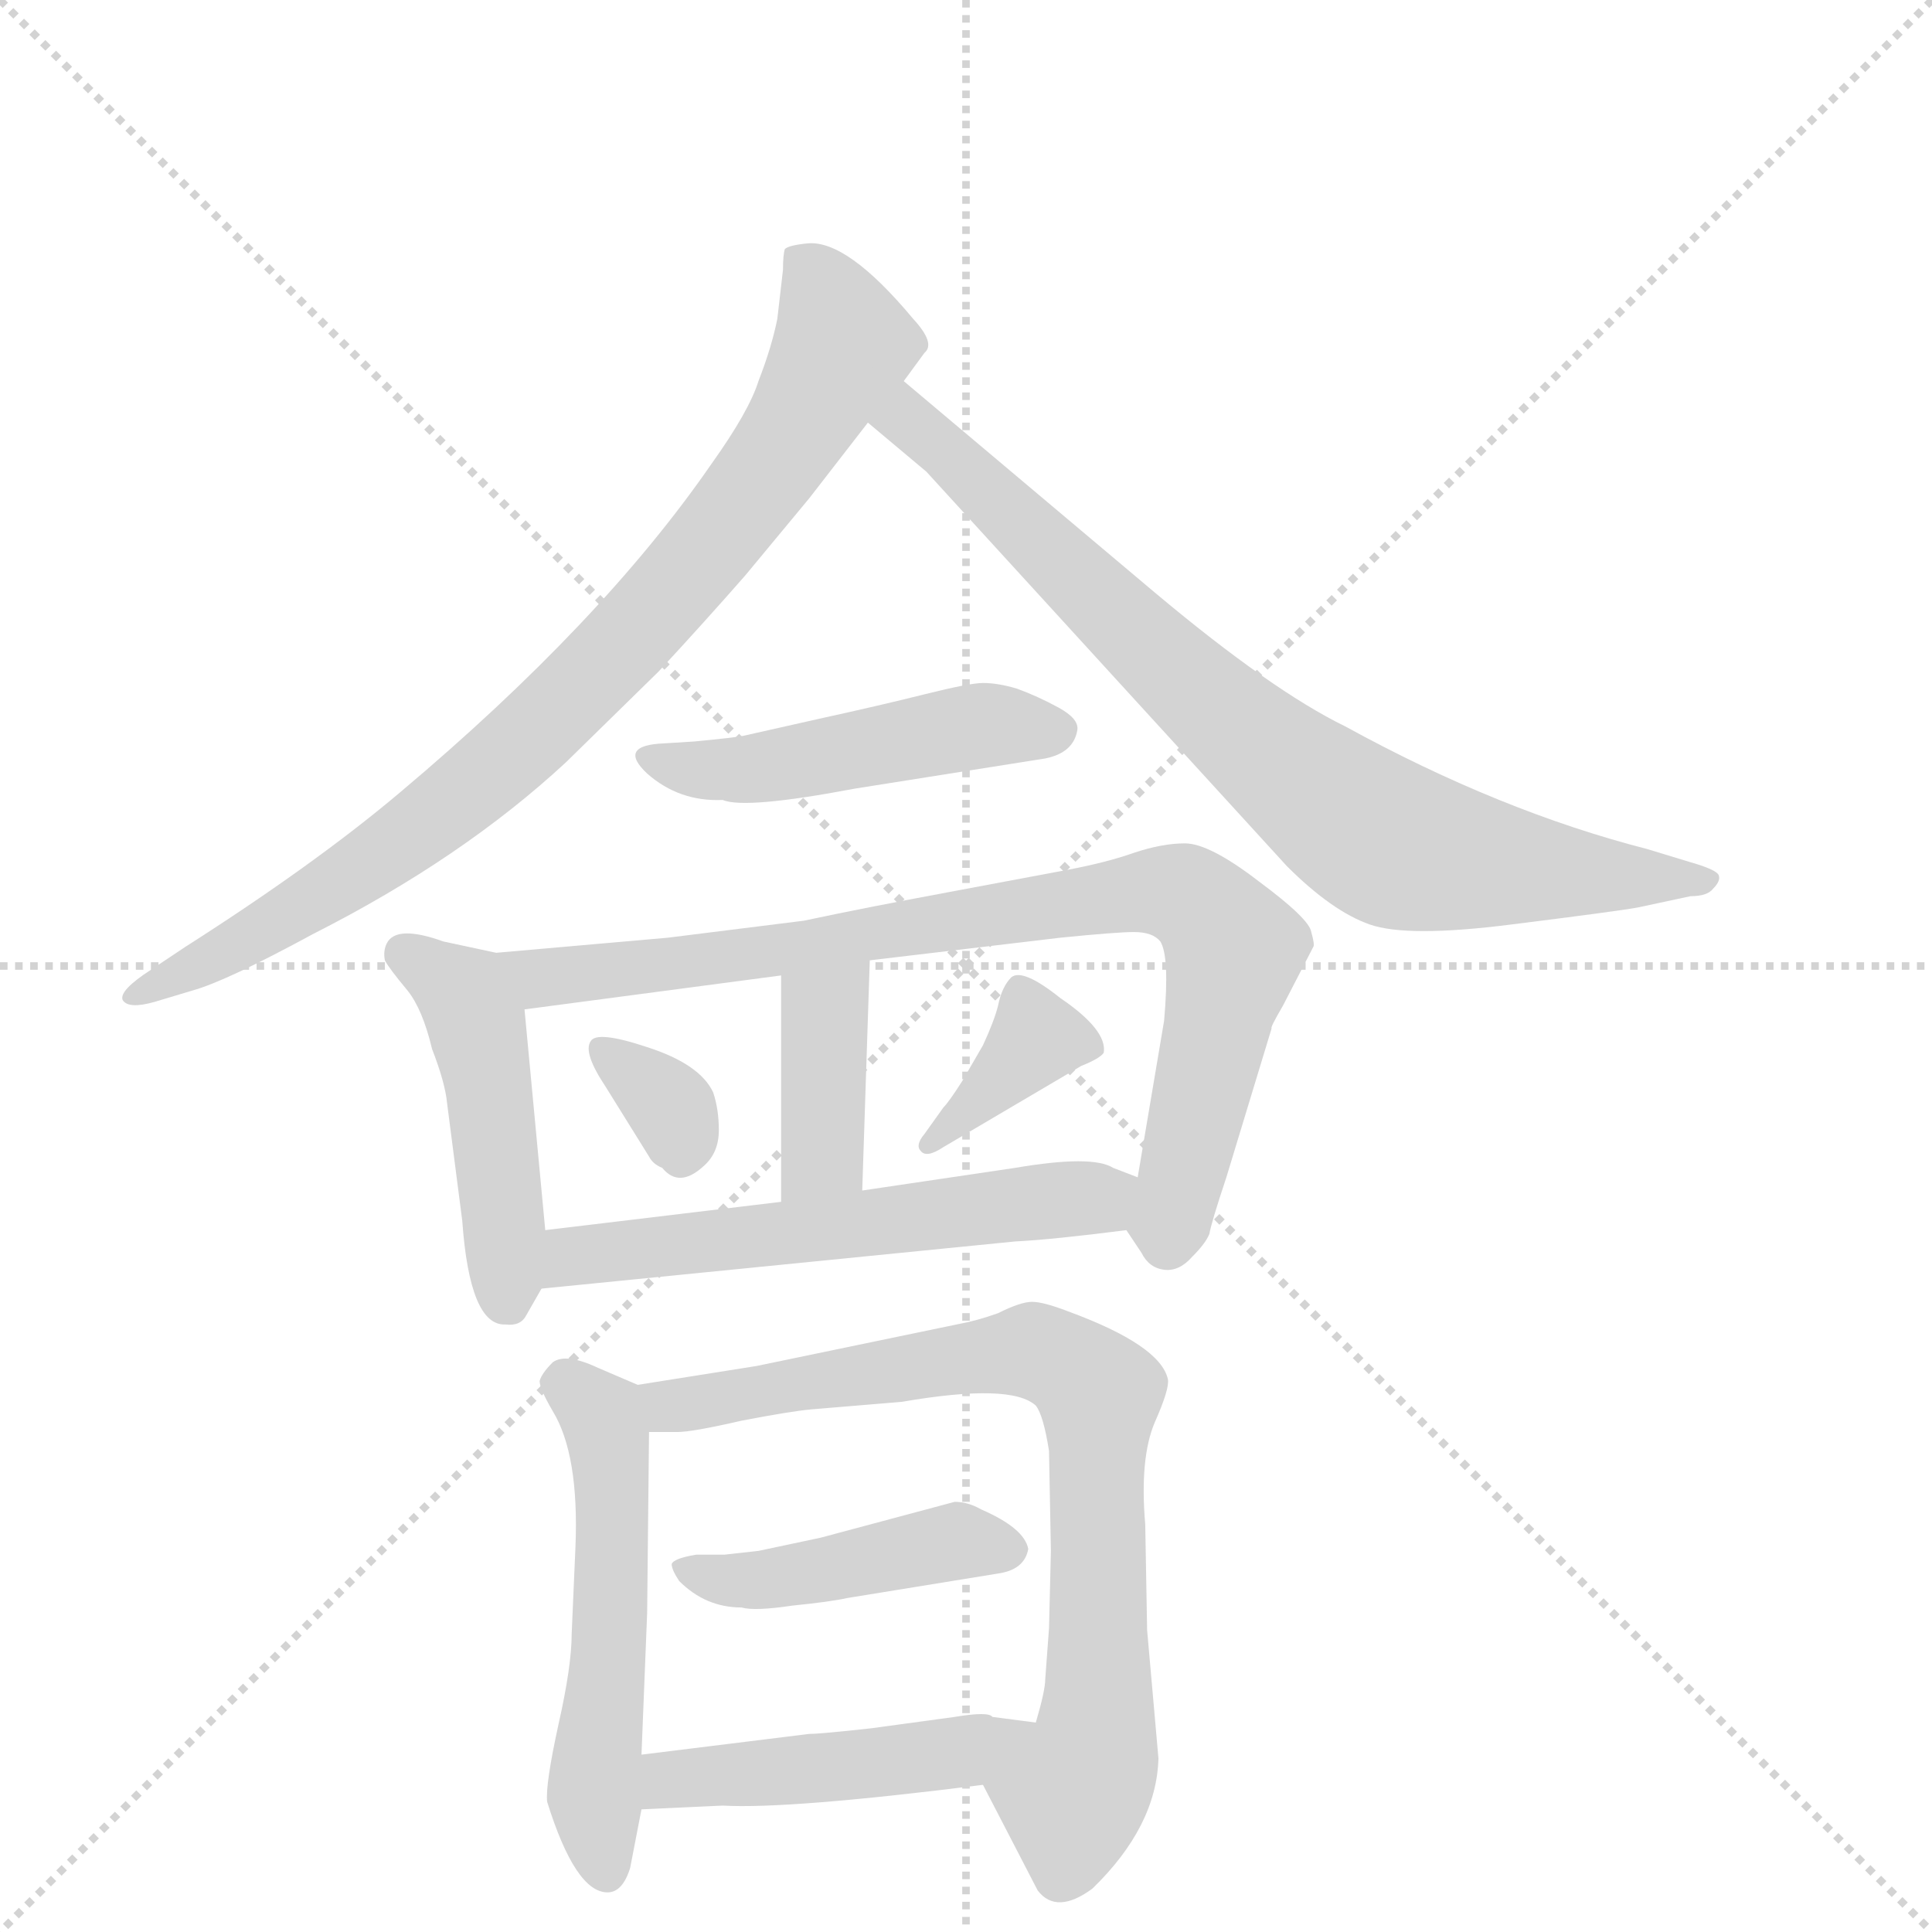 <svg version="1.1" viewBox="0 0 1024 1024" xmlns="http://www.w3.org/2000/svg">
  <g stroke="lightgray" stroke-dasharray="1,1" stroke-width="1" transform="scale(4, 4)">
    <line x1="0" y1="0" x2="256" y2="256"></line>
    <line x1="256" y1="0" x2="0" y2="256"></line>
    <line x1="128" y1="0" x2="128" y2="256"></line>
    <line x1="0" y1="128" x2="256" y2="128"></line>
  </g>
  <g transform="scale(1, -1) translate(0, -848)">
    <style type="text/css">
      
        @keyframes keyframes0 {
          from {
            stroke: blue;
            stroke-dashoffset: 828;
            stroke-width: 128;
          }
          73% {
            animation-timing-function: step-end;
            stroke: blue;
            stroke-dashoffset: 0;
            stroke-width: 128;
          }
          to {
            stroke: black;
            stroke-width: 1024;
          }
        }
        #make-me-a-hanzi-animation-0 {
          animation: keyframes0 0.924s both;
          animation-delay: 0s;
          animation-timing-function: linear;
        }
      
        @keyframes keyframes1 {
          from {
            stroke: blue;
            stroke-dashoffset: 779;
            stroke-width: 128;
          }
          72% {
            animation-timing-function: step-end;
            stroke: blue;
            stroke-dashoffset: 0;
            stroke-width: 128;
          }
          to {
            stroke: black;
            stroke-width: 1024;
          }
        }
        #make-me-a-hanzi-animation-1 {
          animation: keyframes1 0.884s both;
          animation-delay: 0.924s;
          animation-timing-function: linear;
        }
      
        @keyframes keyframes2 {
          from {
            stroke: blue;
            stroke-dashoffset: 472;
            stroke-width: 128;
          }
          61% {
            animation-timing-function: step-end;
            stroke: blue;
            stroke-dashoffset: 0;
            stroke-width: 128;
          }
          to {
            stroke: black;
            stroke-width: 1024;
          }
        }
        #make-me-a-hanzi-animation-2 {
          animation: keyframes2 0.634s both;
          animation-delay: 1.808s;
          animation-timing-function: linear;
        }
      
        @keyframes keyframes3 {
          from {
            stroke: blue;
            stroke-dashoffset: 457;
            stroke-width: 128;
          }
          60% {
            animation-timing-function: step-end;
            stroke: blue;
            stroke-dashoffset: 0;
            stroke-width: 128;
          }
          to {
            stroke: black;
            stroke-width: 1024;
          }
        }
        #make-me-a-hanzi-animation-3 {
          animation: keyframes3 0.622s both;
          animation-delay: 2.442s;
          animation-timing-function: linear;
        }
      
        @keyframes keyframes4 {
          from {
            stroke: blue;
            stroke-dashoffset: 817;
            stroke-width: 128;
          }
          73% {
            animation-timing-function: step-end;
            stroke: blue;
            stroke-dashoffset: 0;
            stroke-width: 128;
          }
          to {
            stroke: black;
            stroke-width: 1024;
          }
        }
        #make-me-a-hanzi-animation-4 {
          animation: keyframes4 0.915s both;
          animation-delay: 3.064s;
          animation-timing-function: linear;
        }
      
        @keyframes keyframes5 {
          from {
            stroke: blue;
            stroke-dashoffset: 381;
            stroke-width: 128;
          }
          55% {
            animation-timing-function: step-end;
            stroke: blue;
            stroke-dashoffset: 0;
            stroke-width: 128;
          }
          to {
            stroke: black;
            stroke-width: 1024;
          }
        }
        #make-me-a-hanzi-animation-5 {
          animation: keyframes5 0.56s both;
          animation-delay: 3.979s;
          animation-timing-function: linear;
        }
      
        @keyframes keyframes6 {
          from {
            stroke: blue;
            stroke-dashoffset: 329;
            stroke-width: 128;
          }
          52% {
            animation-timing-function: step-end;
            stroke: blue;
            stroke-dashoffset: 0;
            stroke-width: 128;
          }
          to {
            stroke: black;
            stroke-width: 1024;
          }
        }
        #make-me-a-hanzi-animation-6 {
          animation: keyframes6 0.518s both;
          animation-delay: 4.539s;
          animation-timing-function: linear;
        }
      
        @keyframes keyframes7 {
          from {
            stroke: blue;
            stroke-dashoffset: 362;
            stroke-width: 128;
          }
          54% {
            animation-timing-function: step-end;
            stroke: blue;
            stroke-dashoffset: 0;
            stroke-width: 128;
          }
          to {
            stroke: black;
            stroke-width: 1024;
          }
        }
        #make-me-a-hanzi-animation-7 {
          animation: keyframes7 0.545s both;
          animation-delay: 5.056s;
          animation-timing-function: linear;
        }
      
        @keyframes keyframes8 {
          from {
            stroke: blue;
            stroke-dashoffset: 563;
            stroke-width: 128;
          }
          65% {
            animation-timing-function: step-end;
            stroke: blue;
            stroke-dashoffset: 0;
            stroke-width: 128;
          }
          to {
            stroke: black;
            stroke-width: 1024;
          }
        }
        #make-me-a-hanzi-animation-8 {
          animation: keyframes8 0.708s both;
          animation-delay: 5.601s;
          animation-timing-function: linear;
        }
      
        @keyframes keyframes9 {
          from {
            stroke: blue;
            stroke-dashoffset: 528;
            stroke-width: 128;
          }
          63% {
            animation-timing-function: step-end;
            stroke: blue;
            stroke-dashoffset: 0;
            stroke-width: 128;
          }
          to {
            stroke: black;
            stroke-width: 1024;
          }
        }
        #make-me-a-hanzi-animation-9 {
          animation: keyframes9 0.68s both;
          animation-delay: 6.309s;
          animation-timing-function: linear;
        }
      
        @keyframes keyframes10 {
          from {
            stroke: blue;
            stroke-dashoffset: 758;
            stroke-width: 128;
          }
          71% {
            animation-timing-function: step-end;
            stroke: blue;
            stroke-dashoffset: 0;
            stroke-width: 128;
          }
          to {
            stroke: black;
            stroke-width: 1024;
          }
        }
        #make-me-a-hanzi-animation-10 {
          animation: keyframes10 0.867s both;
          animation-delay: 6.989s;
          animation-timing-function: linear;
        }
      
        @keyframes keyframes11 {
          from {
            stroke: blue;
            stroke-dashoffset: 430;
            stroke-width: 128;
          }
          58% {
            animation-timing-function: step-end;
            stroke: blue;
            stroke-dashoffset: 0;
            stroke-width: 128;
          }
          to {
            stroke: black;
            stroke-width: 1024;
          }
        }
        #make-me-a-hanzi-animation-11 {
          animation: keyframes11 0.6s both;
          animation-delay: 7.856s;
          animation-timing-function: linear;
        }
      
        @keyframes keyframes12 {
          from {
            stroke: blue;
            stroke-dashoffset: 459;
            stroke-width: 128;
          }
          60% {
            animation-timing-function: step-end;
            stroke: blue;
            stroke-dashoffset: 0;
            stroke-width: 128;
          }
          to {
            stroke: black;
            stroke-width: 1024;
          }
        }
        #make-me-a-hanzi-animation-12 {
          animation: keyframes12 0.624s both;
          animation-delay: 8.456s;
          animation-timing-function: linear;
        }
      
    </style>
    
      <path d="M 479 646 L 490 661 Q 496 666 484 679 Q 449 721 428 719 Q 418 718 416 716 Q 415 713 415 705 L 412 679 Q 409 664 402 646 Q 397 630 377 602 Q 319 518 212 428 Q 167 390 98 346 L 80 334 Q 63 323 65 318 Q 68 313 82 317 L 102 323 Q 120 328 166 353 Q 245 393 300 444 L 349 492 Q 374 519 395 543 L 429 584 L 460 624 L 479 646 Z" fill="lightgray"></path>
    
      <path d="M 612 534 L 479 646 C 456 665 437 643 460 624 L 491 598 L 682 389 Q 706 365 726 358 Q 746 351 801 358 Q 857 365 868 367 L 896 373 Q 905 373 908 377 Q 912 381 911 384 Q 910 387 896 391 L 873 398 Q 795 418 713 463 Q 674 482 612 534 Z" fill="lightgray"></path>
    
      <path d="M 343 438 Q 360 423 383 424 Q 395 419 453 430 L 554 446 Q 569 449 571 461 Q 572 467 561 473 Q 550 479 539 483 Q 529 486 521 486 Q 514 486 490 480 Q 466 474 434 467 L 394 458 Q 389 457 368 455 L 352 454 Q 327 453 343 438 Z" fill="lightgray"></path>
    
      <path d="M 279 151 L 287 165 L 289 196 L 278 313 C 275 340 275 340 263 343 L 235 349 Q 210 358 205 348 Q 203 344 204 339 Q 206 335 216 323 Q 224 313 229 292 Q 236 274 237 263 L 245 201 Q 249 145 268 146 Q 276 145 279 151 Z" fill="lightgray"></path>
    
      <path d="M 597 196 L 605 184 Q 609 176 617 175 Q 625 174 632 182 Q 639 189 641 194 Q 642 200 650 224 L 674 303 Q 673 303 680 315 L 696 346 Q 697 347 695 354 Q 694 361 667 381 Q 641 401 628 401 Q 616 401 601 396 Q 587 391 566 387 L 502 375 Q 459 367 426 360 L 354 351 L 263 343 C 233 340 248 309 278 313 L 414 331 L 461 339 L 562 351 Q 592 354 601 354 Q 611 354 615 349 Q 620 341 617 307 L 603 224 C 598 194 596 198 597 196 Z" fill="lightgray"></path>
    
      <path d="M 414 331 L 414 211 C 414 181 456 187 457 217 L 461 339 C 462 369 414 361 414 331 Z" fill="lightgray"></path>
    
      <path d="M 321 272 L 344 235 Q 346 231 351 229 Q 360 218 373 230 Q 381 237 381 249 Q 381 260 378 269 Q 371 284 343 293 Q 316 302 313 296 Q 309 290 321 272 Z" fill="lightgray"></path>
    
      <path d="M 500 240 L 573 283 Q 583 287 585 290 Q 587 302 562 319 Q 542 335 536 330 Q 531 325 529 315 Q 527 307 521 294 L 510 275 Q 503 264 500 261 L 490 247 Q 485 241 488 238 Q 491 234 500 240 Z" fill="lightgray"></path>
    
      <path d="M 287 165 L 538 190 Q 558 191 597 196 C 627 200 631 213 603 224 L 590 229 Q 579 236 538 229 L 457 217 L 414 211 L 289 196 C 259 192 257 162 287 165 Z" fill="lightgray"></path>
    
      <path d="M 338 114 L 317 123 Q 300 131 293 126 Q 287 120 286 116 Q 286 112 293 100 Q 307 77 305 28 L 303 -18 Q 303 -35 296 -66 Q 289 -98 290 -107 Q 305 -155 322 -155 Q 330 -155 334 -142 L 340 -111 L 340 -82 L 343 -7 L 344 89 C 344 111 344 111 338 114 Z" fill="lightgray"></path>
    
      <path d="M 521 -98 L 550 -154 Q 560 -167 579 -153 Q 613 -120 614 -84 L 608 -16 L 607 40 Q 604 75 612 94 Q 620 112 619 117 Q 615 135 566 153 Q 553 158 547 158 Q 541 158 529 152 Q 518 148 507 146 L 401 124 L 338 114 C 308 109 314 89 344 89 L 359 89 Q 367 89 393 95 Q 419 100 430 101 L 478 105 Q 536 115 549 103 Q 553 98 556 79 L 557 26 L 556 -15 L 554 -42 Q 554 -48 549 -65 C 542 -94 508 -73 521 -98 Z" fill="lightgray"></path>
    
      <path d="M 393 -4 Q 400 -6 420 -3 Q 440 -1 449 1 L 529 14 Q 543 16 545 27 Q 543 38 520 48 Q 513 52 506 52 L 435 33 L 402 26 L 384 24 L 369 24 Q 357 22 356 19 Q 356 16 360 10 Q 374 -4 393 -4 Z" fill="lightgray"></path>
    
      <path d="M 340 -111 L 383 -109 Q 418 -111 521 -98 C 551 -94 579 -69 549 -65 L 526 -62 Q 524 -59 506 -62 L 462 -68 Q 435 -71 429 -71 L 340 -82 C 310 -86 310 -112 340 -111 Z" fill="lightgray"></path>
    
    
      <clipPath id="make-me-a-hanzi-clip-0">
        <path d="M 479 646 L 490 661 Q 496 666 484 679 Q 449 721 428 719 Q 418 718 416 716 Q 415 713 415 705 L 412 679 Q 409 664 402 646 Q 397 630 377 602 Q 319 518 212 428 Q 167 390 98 346 L 80 334 Q 63 323 65 318 Q 68 313 82 317 L 102 323 Q 120 328 166 353 Q 245 393 300 444 L 349 492 Q 374 519 395 543 L 429 584 L 460 624 L 479 646 Z"></path>
      </clipPath>
      <path clip-path="url(#make-me-a-hanzi-clip-0)" d="M 424 710 L 439 690 L 447 664 L 389 574 L 328 504 L 216 404 L 122 344 L 69 320" fill="none" id="make-me-a-hanzi-animation-0" stroke-dasharray="700 1400" stroke-linecap="round"></path>
    
      <clipPath id="make-me-a-hanzi-clip-1">
        <path d="M 612 534 L 479 646 C 456 665 437 643 460 624 L 491 598 L 682 389 Q 706 365 726 358 Q 746 351 801 358 Q 857 365 868 367 L 896 373 Q 905 373 908 377 Q 912 381 911 384 Q 910 387 896 391 L 873 398 Q 795 418 713 463 Q 674 482 612 534 Z"></path>
      </clipPath>
      <path clip-path="url(#make-me-a-hanzi-clip-1)" d="M 470 625 L 481 626 L 501 610 L 621 493 L 726 407 L 741 399 L 808 387 L 906 382" fill="none" id="make-me-a-hanzi-animation-1" stroke-dasharray="651 1302" stroke-linecap="round"></path>
    
      <clipPath id="make-me-a-hanzi-clip-2">
        <path d="M 343 438 Q 360 423 383 424 Q 395 419 453 430 L 554 446 Q 569 449 571 461 Q 572 467 561 473 Q 550 479 539 483 Q 529 486 521 486 Q 514 486 490 480 Q 466 474 434 467 L 394 458 Q 389 457 368 455 L 352 454 Q 327 453 343 438 Z"></path>
      </clipPath>
      <path clip-path="url(#make-me-a-hanzi-clip-2)" d="M 346 447 L 395 440 L 505 462 L 559 461" fill="none" id="make-me-a-hanzi-animation-2" stroke-dasharray="344 688" stroke-linecap="round"></path>
    
      <clipPath id="make-me-a-hanzi-clip-3">
        <path d="M 279 151 L 287 165 L 289 196 L 278 313 C 275 340 275 340 263 343 L 235 349 Q 210 358 205 348 Q 203 344 204 339 Q 206 335 216 323 Q 224 313 229 292 Q 236 274 237 263 L 245 201 Q 249 145 268 146 Q 276 145 279 151 Z"></path>
      </clipPath>
      <path clip-path="url(#make-me-a-hanzi-clip-3)" d="M 214 342 L 246 321 L 253 303 L 268 160" fill="none" id="make-me-a-hanzi-animation-3" stroke-dasharray="329 658" stroke-linecap="round"></path>
    
      <clipPath id="make-me-a-hanzi-clip-4">
        <path d="M 597 196 L 605 184 Q 609 176 617 175 Q 625 174 632 182 Q 639 189 641 194 Q 642 200 650 224 L 674 303 Q 673 303 680 315 L 696 346 Q 697 347 695 354 Q 694 361 667 381 Q 641 401 628 401 Q 616 401 601 396 Q 587 391 566 387 L 502 375 Q 459 367 426 360 L 354 351 L 263 343 C 233 340 248 309 278 313 L 414 331 L 461 339 L 562 351 Q 592 354 601 354 Q 611 354 615 349 Q 620 341 617 307 L 603 224 C 598 194 596 198 597 196 Z"></path>
      </clipPath>
      <path clip-path="url(#make-me-a-hanzi-clip-4)" d="M 271 341 L 288 330 L 344 335 L 602 375 L 627 374 L 654 345 L 619 190" fill="none" id="make-me-a-hanzi-animation-4" stroke-dasharray="689 1378" stroke-linecap="round"></path>
    
      <clipPath id="make-me-a-hanzi-clip-5">
        <path d="M 414 331 L 414 211 C 414 181 456 187 457 217 L 461 339 C 462 369 414 361 414 331 Z"></path>
      </clipPath>
      <path clip-path="url(#make-me-a-hanzi-clip-5)" d="M 454 332 L 436 309 L 437 241 L 420 219" fill="none" id="make-me-a-hanzi-animation-5" stroke-dasharray="253 506" stroke-linecap="round"></path>
    
      <clipPath id="make-me-a-hanzi-clip-6">
        <path d="M 321 272 L 344 235 Q 346 231 351 229 Q 360 218 373 230 Q 381 237 381 249 Q 381 260 378 269 Q 371 284 343 293 Q 316 302 313 296 Q 309 290 321 272 Z"></path>
      </clipPath>
      <path clip-path="url(#make-me-a-hanzi-clip-6)" d="M 319 292 L 357 259 L 362 237" fill="none" id="make-me-a-hanzi-animation-6" stroke-dasharray="201 402" stroke-linecap="round"></path>
    
      <clipPath id="make-me-a-hanzi-clip-7">
        <path d="M 500 240 L 573 283 Q 583 287 585 290 Q 587 302 562 319 Q 542 335 536 330 Q 531 325 529 315 Q 527 307 521 294 L 510 275 Q 503 264 500 261 L 490 247 Q 485 241 488 238 Q 491 234 500 240 Z"></path>
      </clipPath>
      <path clip-path="url(#make-me-a-hanzi-clip-7)" d="M 575 293 L 549 298 L 494 241" fill="none" id="make-me-a-hanzi-animation-7" stroke-dasharray="234 468" stroke-linecap="round"></path>
    
      <clipPath id="make-me-a-hanzi-clip-8">
        <path d="M 287 165 L 538 190 Q 558 191 597 196 C 627 200 631 213 603 224 L 590 229 Q 579 236 538 229 L 457 217 L 414 211 L 289 196 C 259 192 257 162 287 165 Z"></path>
      </clipPath>
      <path clip-path="url(#make-me-a-hanzi-clip-8)" d="M 294 172 L 314 184 L 581 212 L 594 219" fill="none" id="make-me-a-hanzi-animation-8" stroke-dasharray="435 870" stroke-linecap="round"></path>
    
      <clipPath id="make-me-a-hanzi-clip-9">
        <path d="M 338 114 L 317 123 Q 300 131 293 126 Q 287 120 286 116 Q 286 112 293 100 Q 307 77 305 28 L 303 -18 Q 303 -35 296 -66 Q 289 -98 290 -107 Q 305 -155 322 -155 Q 330 -155 334 -142 L 340 -111 L 340 -82 L 343 -7 L 344 89 C 344 111 344 111 338 114 Z"></path>
      </clipPath>
      <path clip-path="url(#make-me-a-hanzi-clip-9)" d="M 297 116 L 319 98 L 323 82 L 323 -29 L 315 -95 L 321 -144" fill="none" id="make-me-a-hanzi-animation-9" stroke-dasharray="400 800" stroke-linecap="round"></path>
    
      <clipPath id="make-me-a-hanzi-clip-10">
        <path d="M 521 -98 L 550 -154 Q 560 -167 579 -153 Q 613 -120 614 -84 L 608 -16 L 607 40 Q 604 75 612 94 Q 620 112 619 117 Q 615 135 566 153 Q 553 158 547 158 Q 541 158 529 152 Q 518 148 507 146 L 401 124 L 338 114 C 308 109 314 89 344 89 L 359 89 Q 367 89 393 95 Q 419 100 430 101 L 478 105 Q 536 115 549 103 Q 553 98 556 79 L 557 26 L 556 -15 L 554 -42 Q 554 -48 549 -65 C 542 -94 508 -73 521 -98 Z"></path>
      </clipPath>
      <path clip-path="url(#make-me-a-hanzi-clip-10)" d="M 347 109 L 355 102 L 548 132 L 583 109 L 580 -80 L 568 -104 L 564 -142" fill="none" id="make-me-a-hanzi-animation-10" stroke-dasharray="630 1260" stroke-linecap="round"></path>
    
      <clipPath id="make-me-a-hanzi-clip-11">
        <path d="M 393 -4 Q 400 -6 420 -3 Q 440 -1 449 1 L 529 14 Q 543 16 545 27 Q 543 38 520 48 Q 513 52 506 52 L 435 33 L 402 26 L 384 24 L 369 24 Q 357 22 356 19 Q 356 16 360 10 Q 374 -4 393 -4 Z"></path>
      </clipPath>
      <path clip-path="url(#make-me-a-hanzi-clip-11)" d="M 364 17 L 410 11 L 504 31 L 535 27" fill="none" id="make-me-a-hanzi-animation-11" stroke-dasharray="302 604" stroke-linecap="round"></path>
    
      <clipPath id="make-me-a-hanzi-clip-12">
        <path d="M 340 -111 L 383 -109 Q 418 -111 521 -98 C 551 -94 579 -69 549 -65 L 526 -62 Q 524 -59 506 -62 L 462 -68 Q 435 -71 429 -71 L 340 -82 C 310 -86 310 -112 340 -111 Z"></path>
      </clipPath>
      <path clip-path="url(#make-me-a-hanzi-clip-12)" d="M 347 -104 L 355 -95 L 508 -82 L 543 -69" fill="none" id="make-me-a-hanzi-animation-12" stroke-dasharray="331 662" stroke-linecap="round"></path>
    
  </g>
</svg>